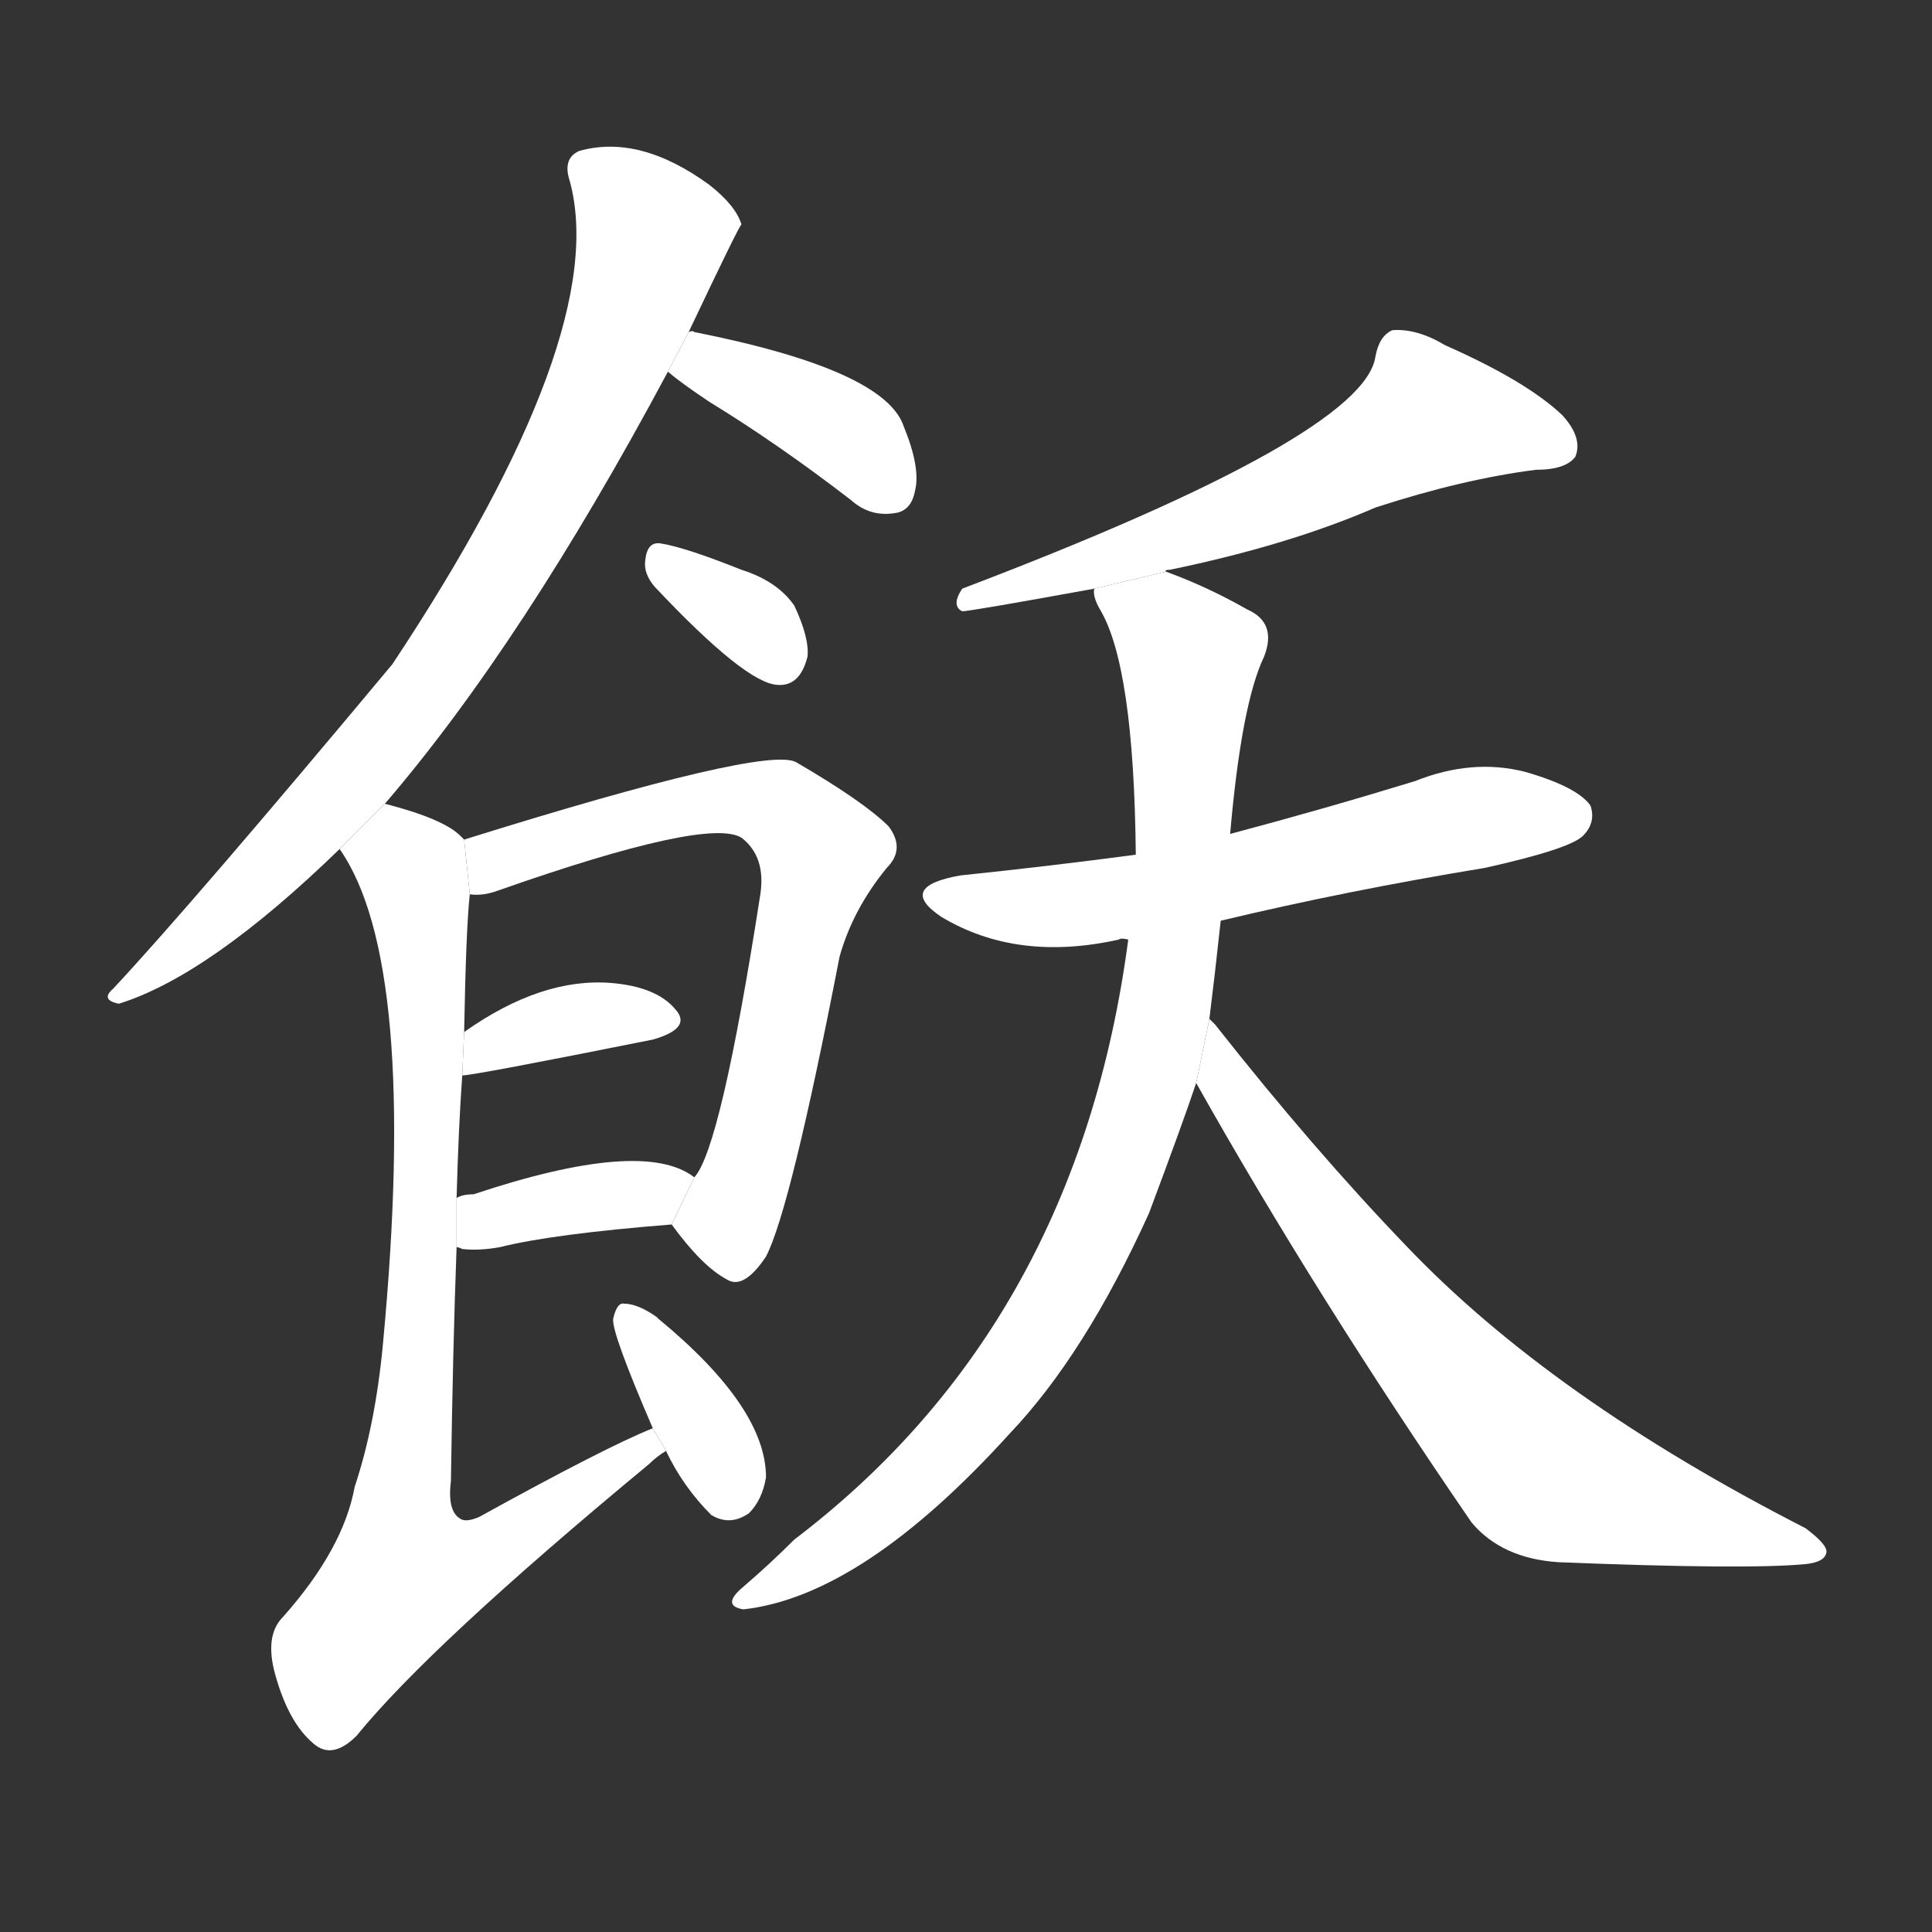 <!-- u98eb_yu4_trad_surfeited_satiated_confer -->
<!-- 98EB -->
<!--  -->
<!--  -->
<svg viewBox="0 0 1024 1024">
  <rect x="0" y="0" width="1024" height="1024" fill="#333333" stroke="none"/>
  <g transform="scale(1, -1) translate(0, -900)">
    <path fill="#FFFFFF" d="M 204 474 Q 277 559 354 703 L 365 724 Q 392 781 393 781 Q 390 791 376 802 Q 339 829 307 820 Q 298 816 302 804 Q 324 723 208 548 Q 102 421 60 376 Q 53 370 63 368 Q 111 383 180 450 L 204 474 Z"></path>
    <path fill="#FFFFFF" d="M 354 703 Q 361 697 376 687 Q 412 665 451 635 Q 461 626 474 628 Q 483 629 485 640 Q 488 652 479 674 Q 469 704 368 724 Q 367 725 365 724 L 354 703 Z"></path>
    <path fill="#FFFFFF" d="M 347 589 Q 395 538 412 537 Q 424 536 428 552 Q 429 562 421 579 Q 412 592 393 598 Q 363 610 350 612 Q 343 613 342 603 Q 341 596 347 589 Z"></path>
    <path fill="#FFFFFF" d="M 356 251 Q 372 229 385 222 Q 394 216 406 234 Q 419 259 445 393 Q 452 418 470 440 Q 480 450 471 462 Q 458 475 422 496 Q 406 505 246 455 L 249 426 Q 256 425 264 428 Q 375 467 393 456 Q 406 446 403 426 Q 382 291 368 276 L 356 251 Z"></path>
    <path fill="#FFFFFF" d="M 245 330 Q 251 330 346 349 Q 367 355 358 365 Q 348 377 324 379 Q 287 382 246 353 L 245 330 Z"></path>
    <path fill="#FFFFFF" d="M 242 239 Q 243 239 245 238 Q 254 237 265 239 Q 293 246 356 251 L 368 276 Q 341 297 251 267 Q 245 267 242 265 L 242 239 Z"></path>
    <path fill="#FFFFFF" d="M 346 143 Q 321 133 254 96 Q 247 93 244 95 Q 237 99 239 115 Q 240 185 242 239 L 242 265 Q 243 302 245 330 L 246 353 Q 247 408 249 426 L 246 455 L 244 457 Q 235 466 204 474 L 180 450 Q 222 390 203 188 Q 199 145 188 112 Q 182 79 150 43 Q 140 33 146 12 Q 153 -13 166 -24 Q 176 -33 189 -20 Q 228 28 344 124 Q 348 128 353 131 L 346 143 Z"></path>
    <path fill="#FFFFFF" d="M 353 131 Q 362 112 377 97 Q 387 91 397 98 Q 404 105 406 117 Q 406 154 349 201 L 348 202 Q 338 209 331 209 Q 327 210 325 201 Q 324 194 346 143 L 353 131 Z"></path>
    <path fill="#FFFFFF" d="M 618 597 Q 617 598 620 598 Q 683 611 729 631 Q 775 646 814 651 Q 830 651 835 658 Q 839 668 828 680 Q 809 698 766 717 Q 751 726 738 725 Q 731 722 729 711 Q 723 669 510 588 Q 504 579 510 576 Q 514 576 580 588 L 618 597 Z"></path>
    <path fill="#FFFFFF" d="M 647 412 Q 714 428 787 440 Q 832 450 839 457 Q 846 464 843 473 Q 836 483 808 491 Q 780 498 750 486 Q 701 471 652 458 L 602 447 Q 557 441 509 436 Q 475 430 499 414 Q 539 390 593 402 Q 594 403 598 402 L 647 412 Z"></path>
    <path fill="#FFFFFF" d="M 641 360 Q 644 384 647 412 L 652 458 Q 658 527 670 552 Q 677 570 661 577 Q 640 589 618 597 L 580 588 Q 579 584 583 577 Q 601 547 602 447 L 598 402 Q 571 198 421 84 Q 408 71 394 59 Q 382 49 394 47 Q 457 54 535 140 Q 575 182 609 257 Q 627 305 634 326 L 641 360 Z"></path>
    <path fill="#FFFFFF" d="M 634 326 Q 697 214 780 93 Q 796 74 826 72 Q 926 68 957 71 Q 967 72 968 77 Q 969 81 957 90 Q 822 159 745 240 Q 696 291 644 357 Q 643 358 641 360 L 634 326 Z"></path>
  </g>
</svg>
